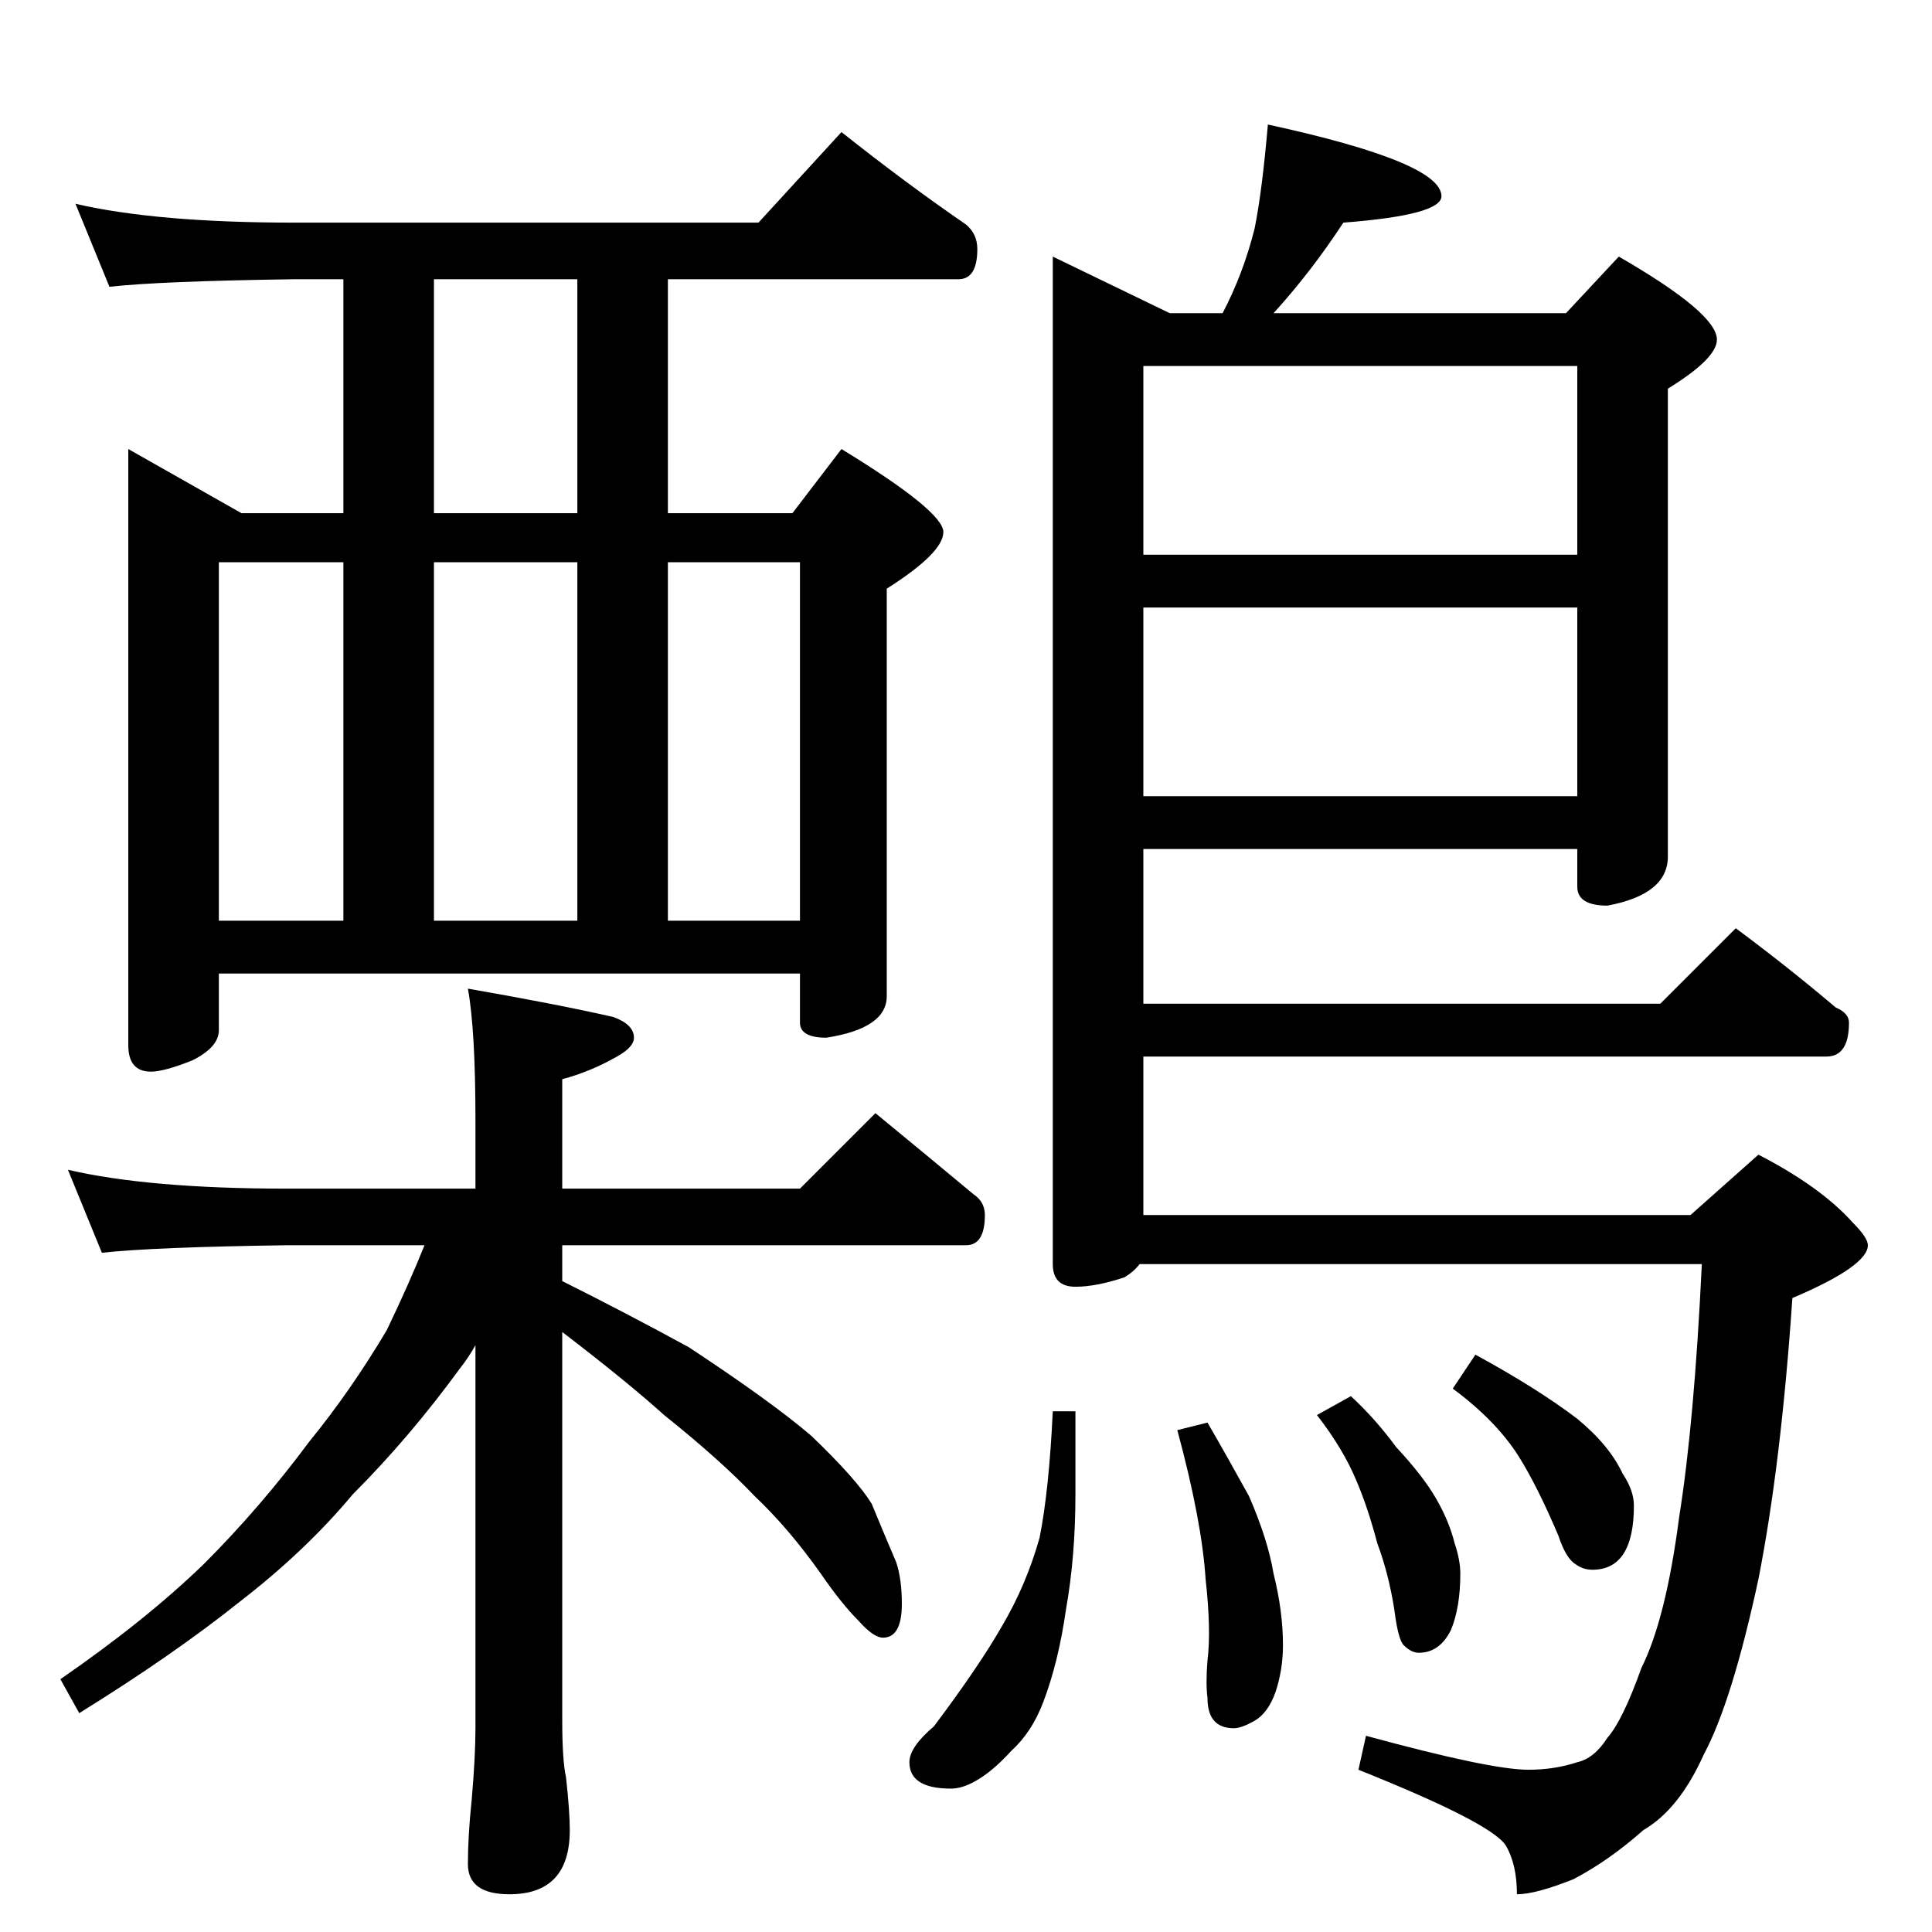 <?xml version="1.0" standalone="no"?>
<!DOCTYPE svg PUBLIC "-//W3C//DTD SVG 1.1//EN" "http://www.w3.org/Graphics/SVG/1.1/DTD/svg11.dtd" >
<svg xmlns="http://www.w3.org/2000/svg" xmlns:xlink="http://www.w3.org/1999/xlink" version="1.1" viewBox="0 -204 1024 1024">
  <g transform="matrix(1 0 0 -1 0 820)">
   <path fill="currentColor"
d="M40 916q43 -10 116 -10h246l44 48q34 -27 66 -49q6 -5 6 -13q0 -16 -10 -16h-154v-124h66l26 34q54 -33 54 -44t-30 -30v-216q0 -17 -32 -22q-14 0 -14 8v26h-308v-30q0 -9 -14 -16q-15 -6 -22 -6q-12 0 -12 14v316l60 -34h54v124h-26q-71 -1 -98 -4zM116 536h66v190h-66
v-190zM230 536h76v190h-76v-190zM354 536h70v190h-70v-190zM306 752v124h-76v-124h76zM36 404q43 -10 116 -10h100v36q0 48 -4 70q46 -8 77 -15q11 -4 11 -11q0 -5 -9 -10q-14 -8 -29 -12v-58h126l40 40q28 -23 52 -43q6 -4 6 -11q0 -16 -10 -16h-214v-19q34 -17 67 -35
q44 -29 65 -47q24 -23 32 -36q7 -17 13 -31q3 -9 3 -22q0 -18 -10 -18q-5 0 -13 9q-9 9 -20 25q-17 24 -35 41q-18 19 -48 43q-20 18 -54 44v-206q0 -21 2 -30q2 -18 2 -28q0 -34 -32 -34q-22 0 -22 16q0 15 2 34q2 23 2 38v203q-4 -7 -8 -12q-27 -37 -57 -67
q-25 -30 -60 -57q-35 -28 -85 -59l-10 18q45 31 76 61q30 30 56 65q22 27 41 59q12 25 20 45h-73q-71 -1 -98 -4zM672 958q92 -20 92 -38q0 -10 -52 -14q-17 -26 -37 -48h155l28 30q52 -30 52 -44q0 -10 -26 -26v-248q0 -20 -32 -26q-16 0 -16 10v20h-230v-82h274l40 40
q27 -20 53 -42q7 -3 7 -8q0 -18 -12 -18h-362v-84h290l36 32q33 -17 50 -36q8 -8 8 -12q0 -11 -40 -28q-6 -88 -18 -149q-14 -65 -29 -93q-13 -29 -32 -40q-18 -16 -37 -26q-20 -8 -30 -8q0 16 -6 26q-8 12 -78 40l4 18q66 -18 86 -18q14 0 26 4q9 2 16 13q8 9 18 37
q13 26 20 80q8 50 12 134h-298q-3 -4 -8 -7q-15 -5 -26 -5q-12 0 -12 12v534l62 -30h28q11 21 17 45q4 20 7 55zM606 602h230v100h-230v-100zM606 730h230v100h-230v-100zM558 276h12v-44q0 -33 -5 -61q-4 -28 -12 -49q-6 -16 -17 -26q-10 -11 -19 -16q-7 -4 -13 -4
q-22 0 -22 14q0 8 13 19q24 32 36 53q13 22 20 47q5 25 7 67zM640 270q11 -19 22 -39q10 -23 13 -41q5 -20 5 -38q0 -13 -4 -25q-4 -11 -11 -15t-11 -4q-14 0 -14 16q-1 8 0 20q2 16 -1 43q-2 31 -15 79zM716 284q13 -12 24 -27q14 -15 21 -27t10 -24q3 -9 3 -16
q0 -18 -5 -30q-6 -12 -17 -12q-4 0 -8 4q-3 3 -5 19q-3 19 -9 35q-5 19 -11 33q-7 17 -21 35zM782 306q33 -18 54 -34q17 -14 24 -29q6 -9 6 -17q0 -34 -22 -34q-5 0 -9 3q-5 3 -9 15q-11 26 -21 42q-12 19 -35 36z" />
  </g>

</svg>
